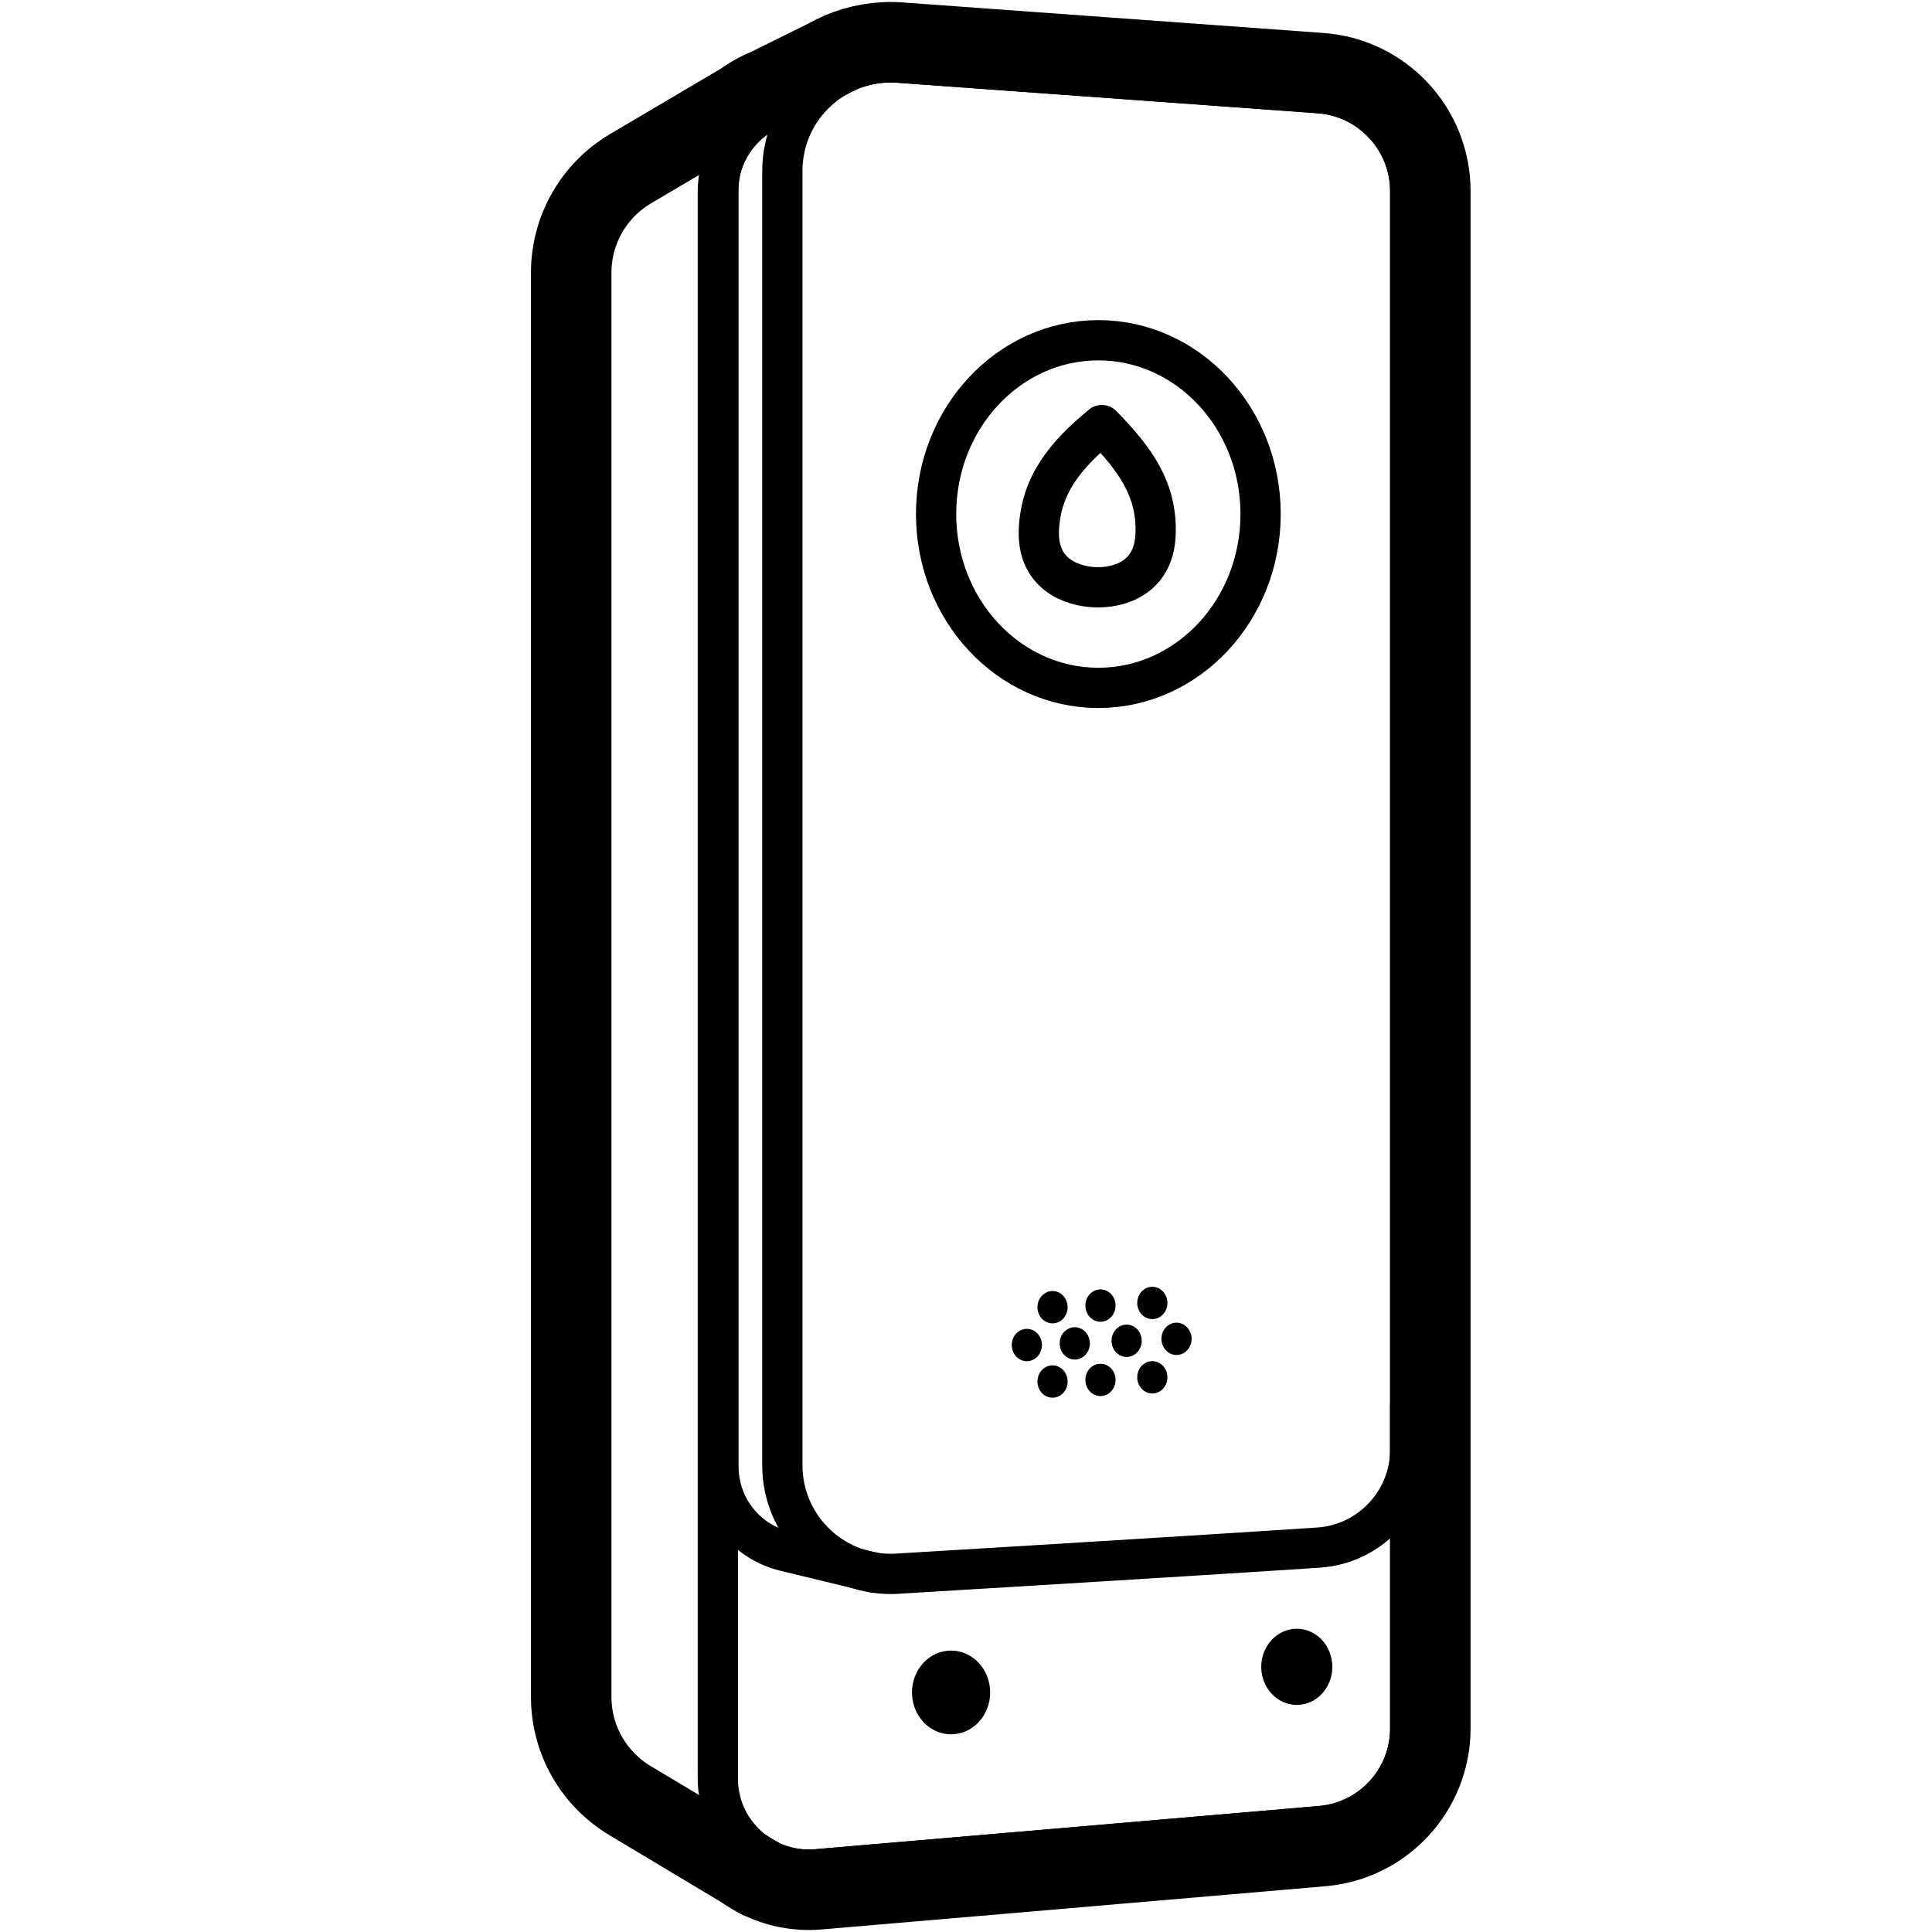 <?xml version="1.0" encoding="UTF-8"?>
<svg id="Layer_1" data-name="Layer 1" xmlns="http://www.w3.org/2000/svg" width="960" height="960" viewBox="0 0 960 960">
  <defs>
    <style>
      .cls-1 {
        stroke-width: 40px;
      }

      .cls-1, .cls-2, .cls-3, .cls-4 {
        fill: none;
        stroke: #000;
      }

      .cls-1, .cls-3 {
        stroke-linecap: round;
      }

      .cls-1, .cls-3, .cls-4 {
        stroke-linejoin: round;
      }

      .cls-2, .cls-3, .cls-4 {
        stroke-width: 20px;
      }
    </style>
  </defs>
  <path class="cls-3" d="m397.822,50.255c-23.066,2.088-41.136,21.908-41.136,45.123v788.317c0,12.837,5.206,24.688,14.66,33.369,8.465,7.773,19.172,11.938,30.501,11.938,1.318,0,2.644-.057,3.977-.17,1.629-.139,164.059-14.016,250.354-21.478,25.396-2.196,44.546-23.078,44.546-48.572v-160.995"/>
  <path class="cls-3" d="m442.643,782.062c-29.719,0-53.896-24.2-53.896-53.946V84.949c0-14.172,5.443-27.549,15.327-37.665,10.242-10.504,23.922-16.284,38.527-16.284,1.323,0,2.667.049,3.995.146l208.904,15.167c25.359,1.842,45.224,23.2,45.224,48.626v625.402c0,25.591-19.999,46.959-45.529,48.646-75.883,5.017-205.904,12.758-210.69,13.042-.622.021-1.244.032-1.861.032Z"/>
  <path class="cls-3" d="m422.127,35.035l-41.06,20.338c-14.849,7.355-24.073,22.218-24.073,38.789v634.545c0,20.062,13.619,37.363,33.12,42.075l43.975,10.626"/>
  <polyline class="cls-3" points="283.83 877.2 370.24 928.97 377.18 933.13 377.28 933.19"/>
  <path class="cls-3" d="m378.96,45.08l-.04.03-.06.03-9.65,5.69-85.38,50.4v.01"/>
  <ellipse class="cls-2" cx="545.763" cy="255.435" rx="80.622" ry="86.366"/>
  <ellipse cx="472.582" cy="840.967" rx="19.423" ry="20.807"/>
  <ellipse cx="644.364" cy="828.243" rx="17.665" ry="18.924"/>
  <ellipse cx="510.233" cy="668.335" rx="7.5" ry="8.034"/>
  <ellipse cx="534.052" cy="667.525" rx="7.5" ry="8.034"/>
  <ellipse cx="559.816" cy="666.229" rx="7.5" ry="8.034"/>
  <ellipse cx="523" cy="649.539" rx="7.5" ry="8.034"/>
  <ellipse cx="546.819" cy="648.729" rx="7.5" ry="8.034"/>
  <ellipse cx="572.583" cy="647.432" rx="7.5" ry="8.034"/>
  <ellipse cx="523" cy="686.483" rx="7.5" ry="8.034"/>
  <ellipse cx="546.819" cy="685.673" rx="7.5" ry="8.034"/>
  <ellipse cx="572.583" cy="684.377" rx="7.5" ry="8.034"/>
  <ellipse cx="584.608" cy="665.256" rx="7.5" ry="8.034"/>
  <path class="cls-4" d="m547.496,211.208c16.729,16.989,27.653,32.267,26.696,54.521-.957,22.254-19.246,26.537-30.162,26.068-11.251-.484-28.77-6.307-27.813-28.561.957-22.254,13.117-37.08,31.278-52.028Z"/>
  <g>
    <path class="cls-1" d="m377.18,933.13c-2.42-1.21-4.74-2.6-6.94-4.16"/>
    <path class="cls-1" d="m710.72,94.94v763.84c0,30.49-23.31,55.91-53.68,58.54-87.3,7.55-250.37,21.48-250.37,21.48-10.6.9-20.7-1.24-29.49-5.67l-6.94-4.16-57.246-34.297c-18.091-10.839-29.164-30.38-29.164-51.47V135.486c0-21.229,11.218-40.878,29.5-51.669l55.88-32.986c3-2.21,6.23-4.13,9.65-5.69.02-.01.04-.02.06-.03l.04-.03c.83-.38,1.68-.74,2.54-1.08l29.71-14.72c2.07-1.18,4.21-2.24,6.41-3.17l.07-.04c9.04-3.85,19.11-5.67,29.63-4.9l208.9,15.17c30.72,2.23,54.5,27.8,54.5,58.6Z"/>
    <line class="cls-1" x1="377.28" y1="933.19" x2="377.18" y2="933.13"/>
  </g>
</svg>